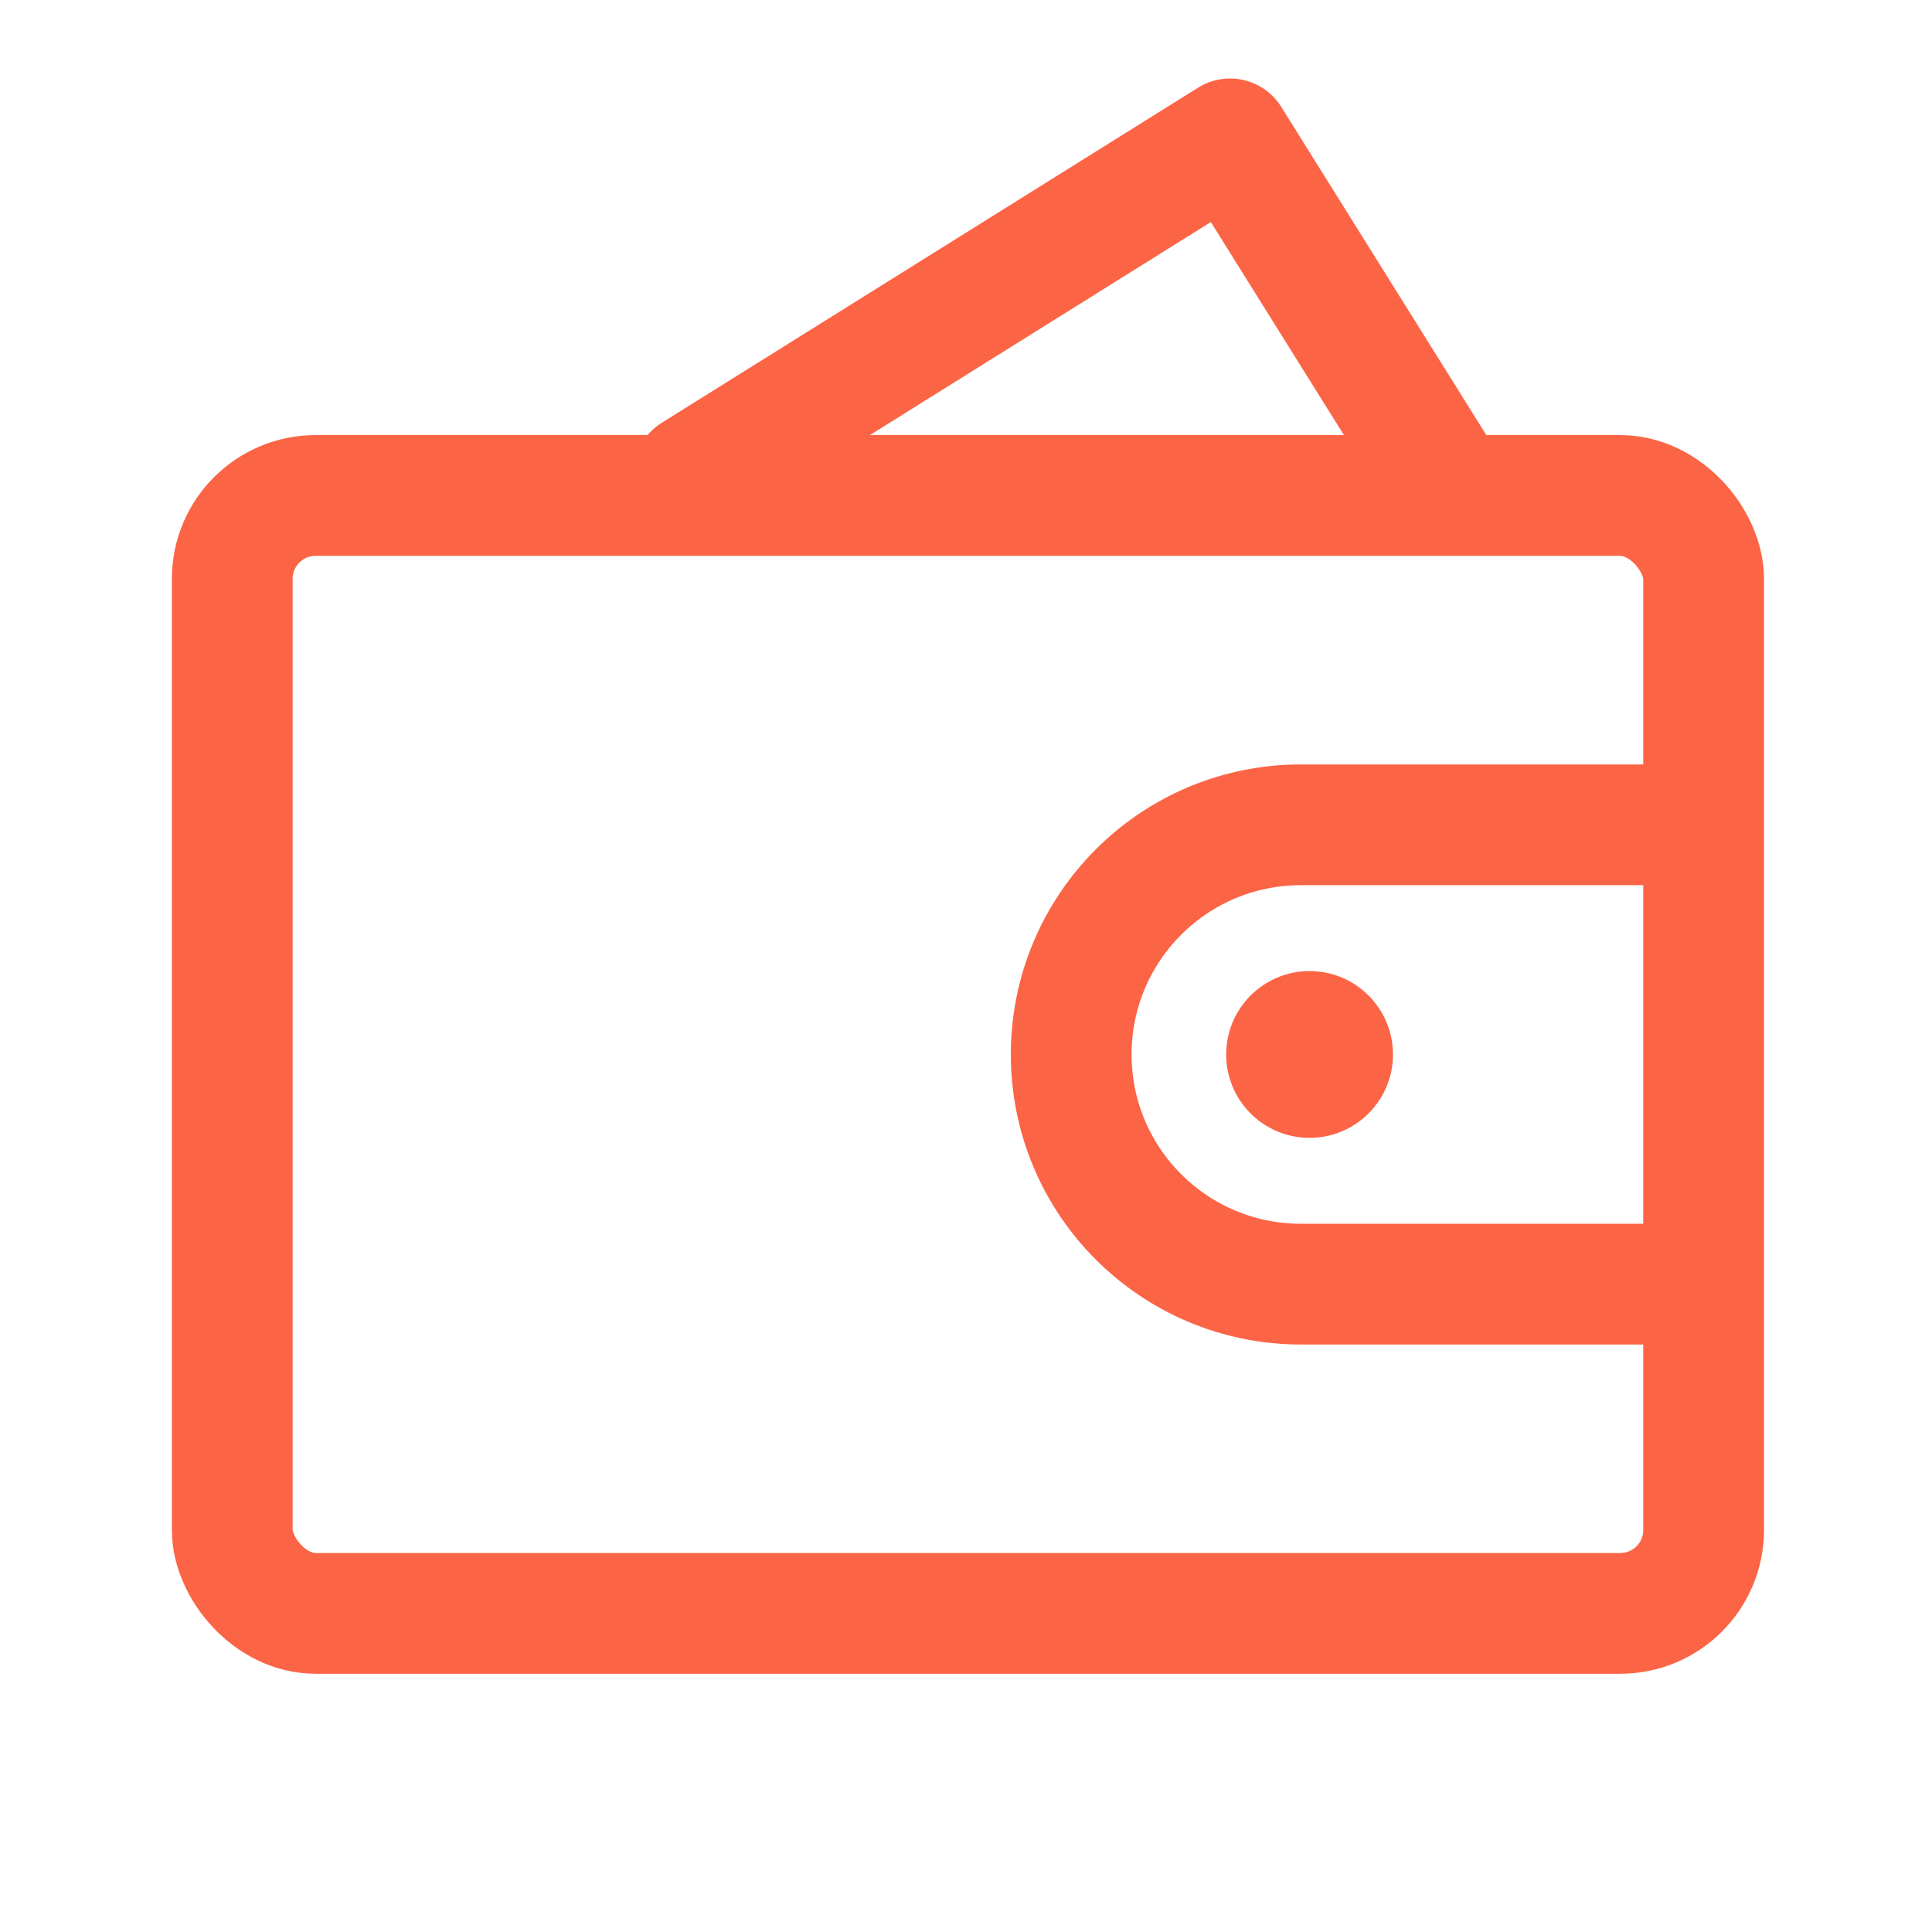 <?xml version="1.0" encoding="UTF-8"?>
<svg width="24px" height="24px" viewBox="0 0 24 24" version="1.1" xmlns="http://www.w3.org/2000/svg" xmlns:xlink="http://www.w3.org/1999/xlink">
    <!-- Generator: Sketch 60 (88103) - https://sketch.com -->
    <title>icon_wallet_green</title>
    <desc>Created with Sketch.</desc>
    <g id="页面-2" stroke="none" stroke-width="1" fill="none" fill-rule="evenodd">
        <g id="Pool_Add-Liquidity_Approve" transform="translate(-1707, -25)">
            <g id="导航" transform="translate(40, 0)">
                <g id="编组-4">
                    <g transform="translate(1643, 17)">
                        <g id="编组-2">
                            <g id="编组-27">
                                <g id="icon_wallet_green" transform="translate(24, 8)">
                                    <g id="icon_wallet_black">
                                        <g>
                                            <rect id="Rectangle" x="0" y="0" width="23.631" height="23.631"></rect>
                                            <g id="分组" transform="translate(2.673, 1.688)">
                                                <path d="M18.49,8.558 L13.487,8.558 C11.911,8.558 10.634,9.835 10.634,11.411 C10.634,12.987 11.911,14.264 13.487,14.264 L18.49,14.264 L18.49,14.264" id="Path-29" stroke="#FC6446" stroke-width="1.5" stroke-linejoin="round"></path>
                                                <circle id="椭圆形" fill="#FC6446" cx="13.595" cy="11.411" r="1.036"></circle>
                                                <rect id="Rectangle" stroke="#FC6446" stroke-width="1.5" stroke-linecap="round" stroke-linejoin="round" x="0.212" y="4.467" width="18.278" height="13.887" rx="1.036"></rect>
                                                <polyline id="路径" stroke="#FC6446" stroke-width="1.5" stroke-linecap="round" stroke-linejoin="round" transform="translate(10.604, 4.246) rotate(-32) translate(-10.604, -4.246) " points="6.676 1.738 14.533 1.738 14.533 6.753"></polyline>
                                            </g>
                                        </g>
                                    </g>
                                </g>
                            </g>
                        </g>
                    </g>
                </g>
            </g>
        </g>
    </g>
</svg>